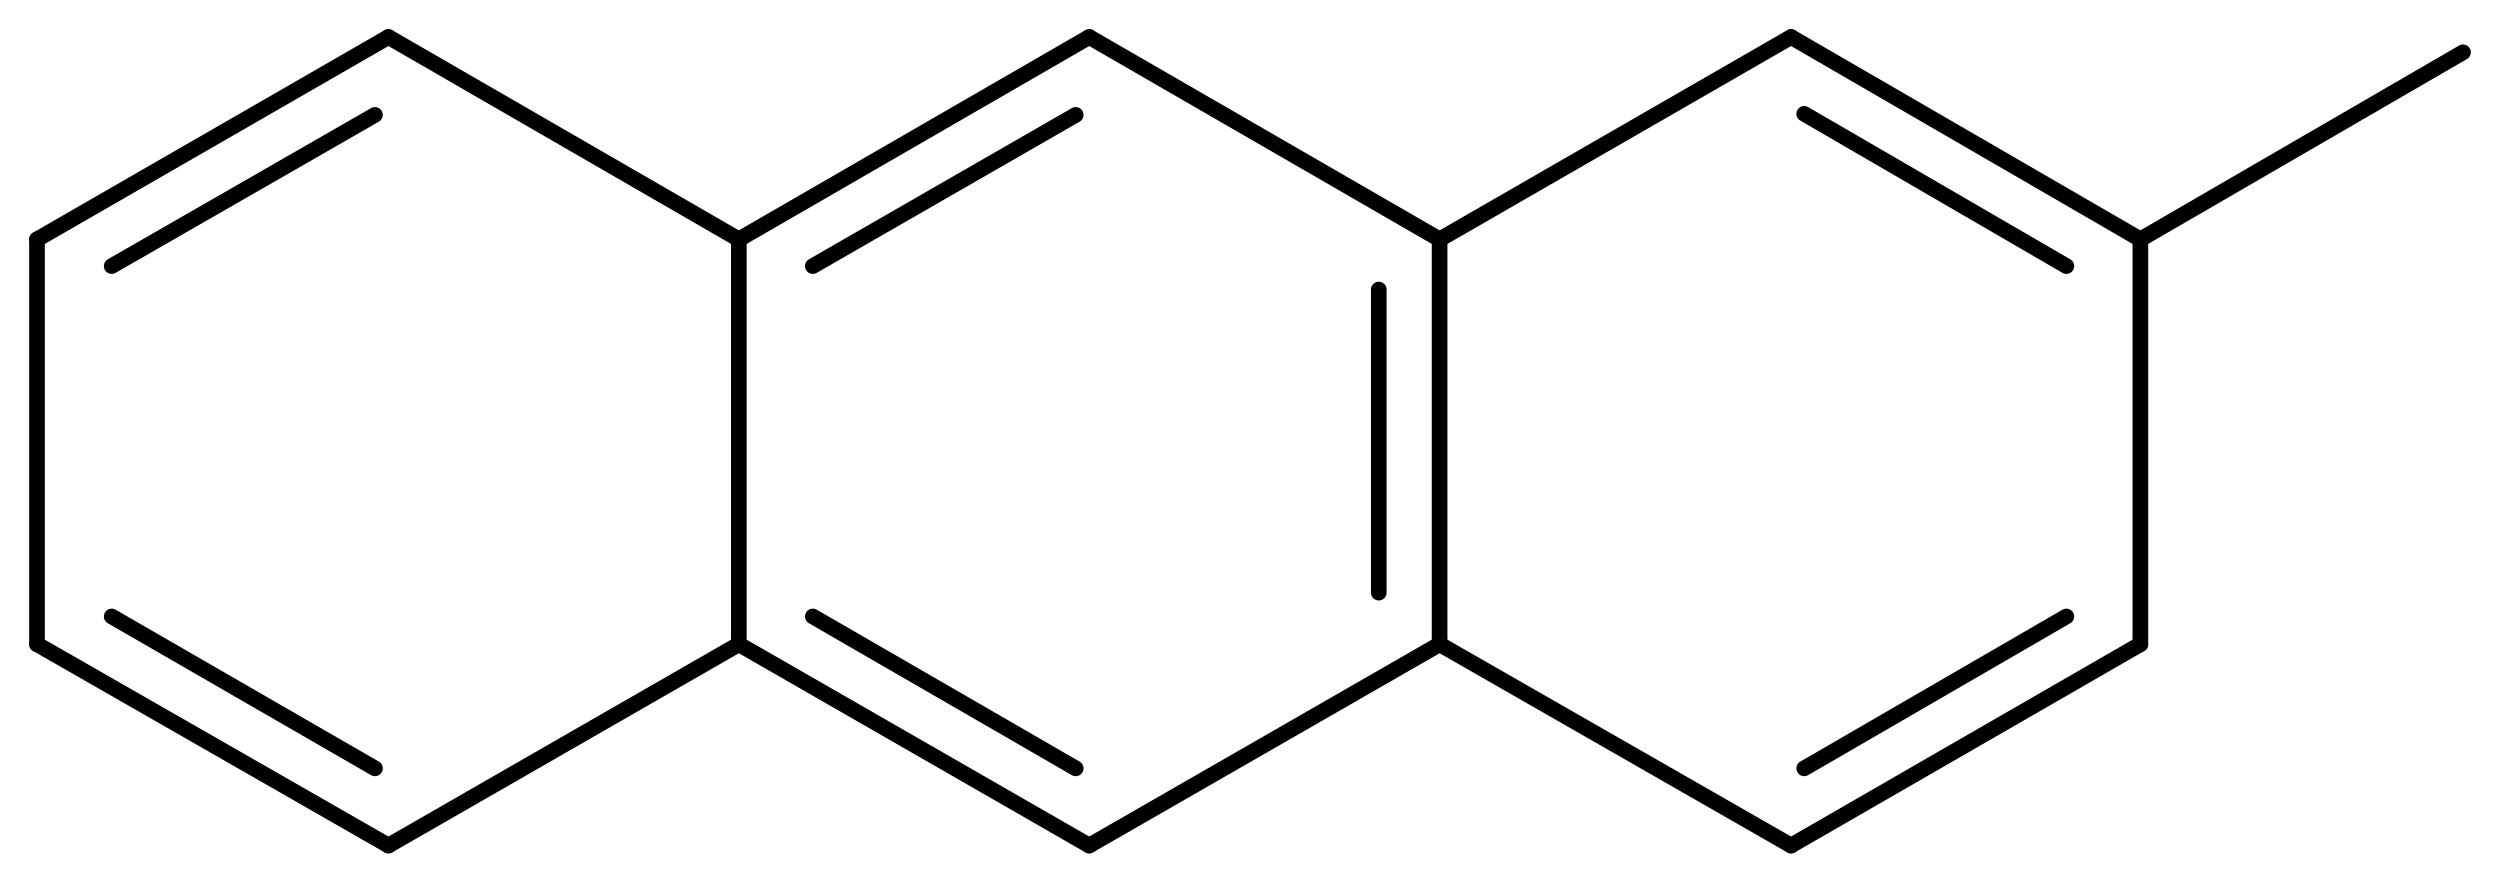 <svg width="210.84" viewBox="0 0 7028 2481" text-rendering="auto" stroke-width="1" stroke-opacity="1" stroke-miterlimit="10" stroke-linejoin="miter" stroke-linecap="square" stroke-dashoffset="0" stroke-dasharray="none" stroke="black" shape-rendering="auto" image-rendering="auto" height="74.43" font-weight="normal" font-style="normal" font-size="12" font-family="'Dialog'" fill-opacity="1" fill="black" color-rendering="auto" color-interpolation="auto" xmlns="http://www.w3.org/2000/svg"><g><g stroke="white" fill="white"><rect y="0" x="0" width="7028" stroke="none" height="2481"/></g><g transform="translate(32866,32866)" text-rendering="geometricPrecision" stroke-width="44" stroke-linejoin="round" stroke-linecap="round"><line y2="-31055" y1="-32193" x2="-28819" x1="-28819" fill="none"/><line y2="-31200" y1="-32052" x2="-28990" x1="-28990" fill="none"/><line y2="-32193" y1="-32762" x2="-28819" x1="-29804" fill="none"/><line y2="-32762" y1="-32193" x2="-27831" x1="-28819" fill="none"/><line y2="-30489" y1="-31055" x2="-29804" x1="-28819" fill="none"/><line y2="-31055" y1="-30489" x2="-28819" x1="-27831" fill="none"/><line y2="-32762" y1="-32193" x2="-29804" x1="-30789" fill="none"/><line y2="-32543" y1="-32118" x2="-29842" x1="-30581" fill="none"/><line y2="-32193" y1="-32762" x2="-26849" x1="-27831" fill="none"/><line y2="-32118" y1="-32546" x2="-27057" x1="-27794" fill="none"/><line y2="-31055" y1="-30489" x2="-30789" x1="-29804" fill="none"/><line y2="-31133" y1="-30706" x2="-30581" x1="-29842" fill="none"/><line y2="-30489" y1="-31055" x2="-27831" x1="-26849" fill="none"/><line y2="-30706" y1="-31133" x2="-27794" x1="-27057" fill="none"/><line y2="-31055" y1="-32193" x2="-30789" x1="-30789" fill="none"/><line y2="-32193" y1="-32762" x2="-30789" x1="-31774" fill="none"/><line y2="-31055" y1="-32193" x2="-26849" x1="-26849" fill="none"/><line y2="-30489" y1="-31055" x2="-31774" x1="-30789" fill="none"/><line y2="-32762" y1="-32193" x2="-31774" x1="-32762" fill="none"/><line y2="-32543" y1="-32118" x2="-31812" x1="-32552" fill="none"/><line y2="-31055" y1="-30489" x2="-32762" x1="-31774" fill="none"/><line y2="-31133" y1="-30706" x2="-32552" x1="-31812" fill="none"/><line y2="-32193" y1="-31055" x2="-32762" x1="-32762" fill="none"/><line y2="-32719" y1="-32193" x2="-25942" x1="-26849" fill="none"/></g></g></svg>
